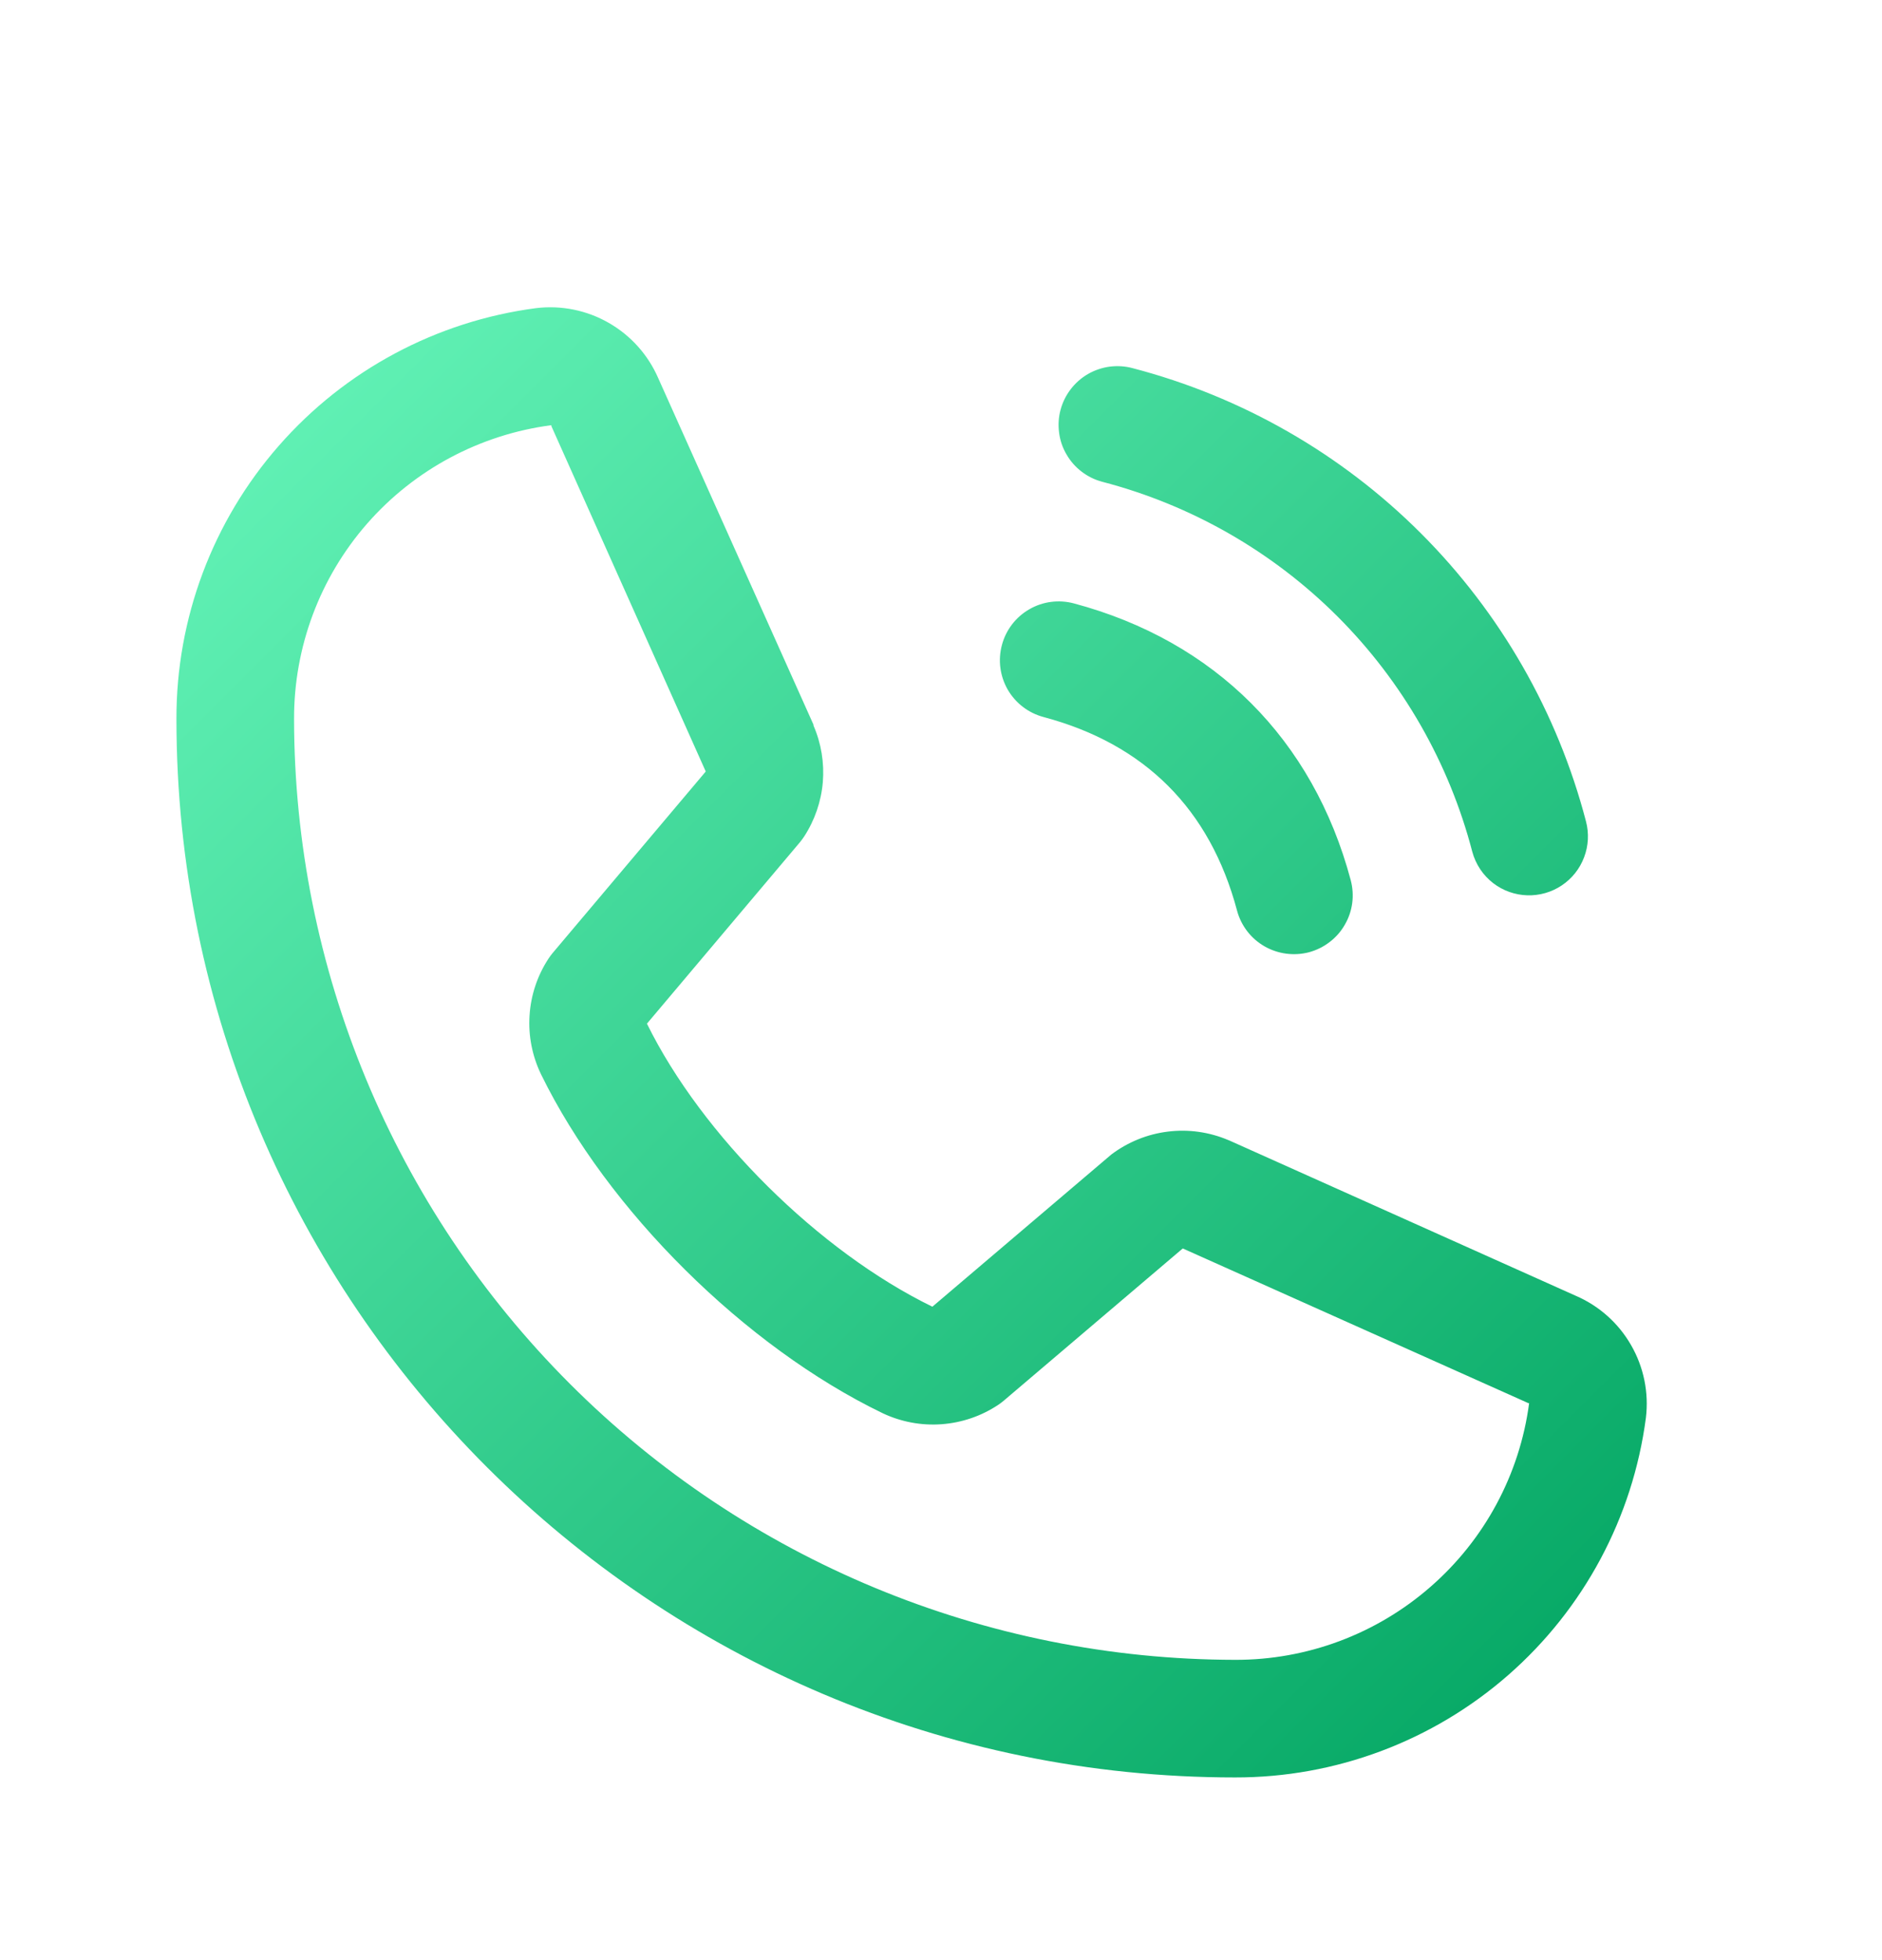 <svg width="24" height="25" viewBox="0 0 24 25" fill="none" xmlns="http://www.w3.org/2000/svg">
<path d="M13.525 5.226C13.55 5.131 13.595 5.041 13.655 4.963C13.715 4.885 13.79 4.819 13.875 4.77C13.96 4.721 14.055 4.689 14.153 4.676C14.251 4.664 14.35 4.67 14.445 4.696C15.835 5.059 17.104 5.786 18.119 6.801C19.135 7.817 19.862 9.086 20.225 10.476C20.265 10.627 20.257 10.787 20.201 10.934C20.146 11.081 20.046 11.206 19.916 11.293C19.786 11.38 19.632 11.424 19.475 11.419C19.319 11.414 19.167 11.36 19.043 11.265C18.912 11.164 18.818 11.023 18.775 10.863C18.479 9.728 17.886 8.693 17.057 7.863C16.227 7.034 15.192 6.441 14.057 6.145C13.962 6.12 13.872 6.076 13.794 6.016C13.715 5.956 13.649 5.881 13.6 5.795C13.55 5.71 13.518 5.616 13.506 5.518C13.493 5.42 13.499 5.32 13.525 5.225V5.226ZM13.307 9.145C14.6 9.49 15.43 10.32 15.775 11.613C15.8 11.708 15.844 11.797 15.904 11.876C15.964 11.954 16.039 12.02 16.124 12.069C16.209 12.118 16.304 12.15 16.401 12.163C16.499 12.176 16.598 12.17 16.694 12.145C16.789 12.119 16.878 12.075 16.956 12.015C17.035 11.955 17.1 11.881 17.149 11.795C17.199 11.71 17.231 11.616 17.244 11.518C17.257 11.421 17.25 11.321 17.225 11.226C16.745 9.43 15.49 8.176 13.695 7.696C13.503 7.645 13.298 7.671 13.126 7.771C12.954 7.87 12.828 8.034 12.777 8.226C12.725 8.419 12.752 8.623 12.851 8.796C12.951 8.968 13.115 9.094 13.307 9.145ZM20.989 18.084C20.822 19.354 20.198 20.52 19.234 21.364C18.27 22.208 17.031 22.672 15.75 22.67C8.306 22.67 2.25 16.614 2.25 9.17C2.247 7.888 2.711 6.65 3.555 5.686C4.399 4.721 5.565 4.097 6.836 3.93C7.157 3.891 7.483 3.957 7.763 4.118C8.044 4.279 8.265 4.526 8.394 4.823L10.374 9.243V9.254C10.473 9.481 10.513 9.73 10.493 9.976C10.472 10.223 10.39 10.461 10.255 10.669C10.238 10.694 10.221 10.718 10.202 10.741L8.25 13.056C8.952 14.483 10.445 15.962 11.89 16.666L14.172 14.725C14.383 14.566 14.631 14.465 14.893 14.433C15.155 14.4 15.421 14.438 15.664 14.541L15.677 14.546L20.093 16.526C20.391 16.654 20.639 16.875 20.8 17.156C20.962 17.437 21.028 17.762 20.989 18.084ZM19.5 17.896H19.49L15.083 15.923L12.801 17.864C12.779 17.883 12.755 17.901 12.731 17.917C12.515 18.061 12.266 18.146 12.007 18.165C11.748 18.184 11.489 18.135 11.255 18.024C9.499 17.175 7.748 15.438 6.899 13.701C6.787 13.468 6.736 13.21 6.753 12.953C6.769 12.695 6.852 12.445 6.993 12.229C7.009 12.204 7.027 12.18 7.046 12.157L9 9.84L7.031 5.434V5.423C6.122 5.542 5.287 5.988 4.683 6.677C4.079 7.367 3.748 8.253 3.75 9.17C3.753 12.351 5.019 15.402 7.269 17.651C9.518 19.901 12.569 21.166 15.75 21.17C16.666 21.173 17.552 20.842 18.242 20.239C18.933 19.637 19.38 18.804 19.5 17.896Z" fill="url(#paint0_linear_34_1017)"/>
<defs>
<linearGradient id="paint0_linear_34_1017" x1="2.25" y1="3.92" x2="21" y2="22.67" gradientUnits="userSpaceOnUse">
<stop stop-color="#68F7BB"/>
<stop offset="1" stop-color="#00A360"/>
</linearGradient>
</defs>
</svg>
